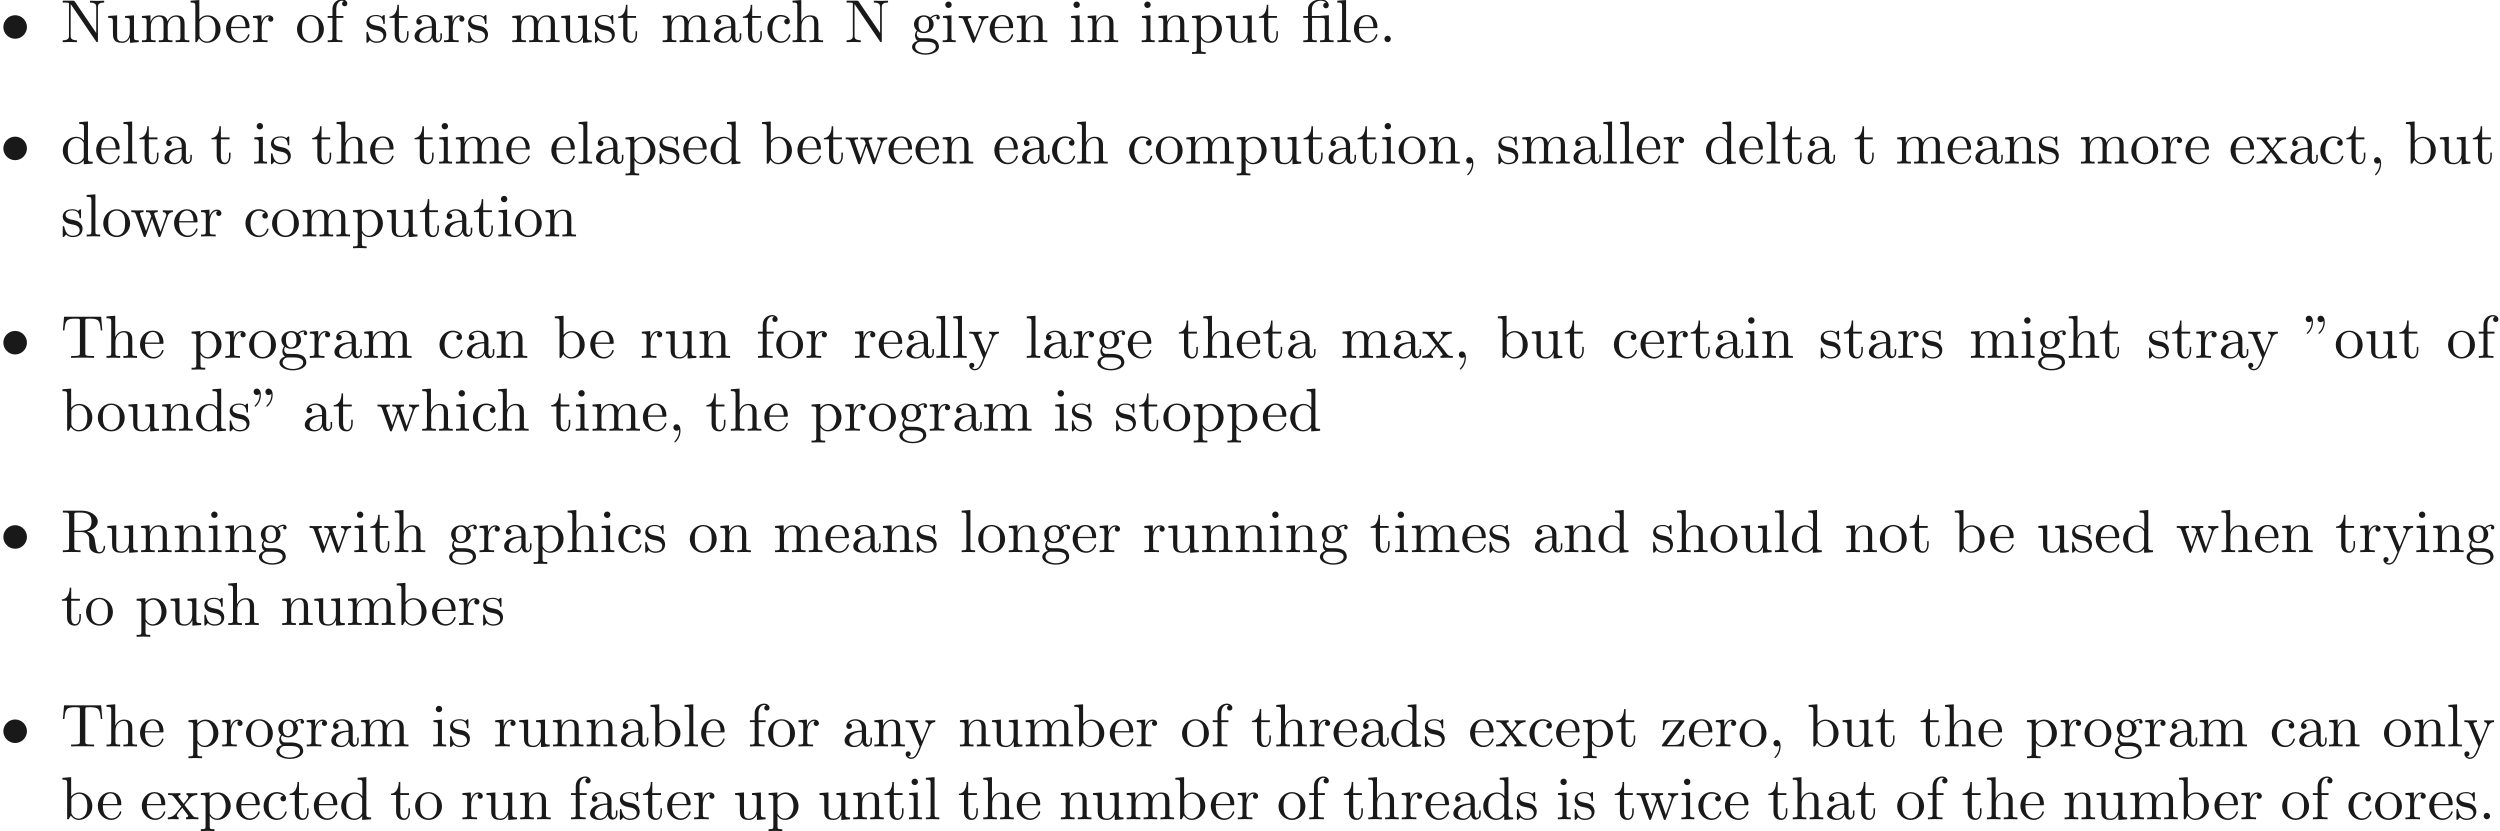 <ns0:svg xmlns:ns0="http://www.w3.org/2000/svg" xmlns:ns1="http://www.w3.org/1999/xlink" height="136.377pt" readme2tex:offset="0" version="1.1" viewBox="-57.056 -68.956 410.24 136.377" width="410.24pt" xmlns:readme2tex="http://github.com/leegao/readme2tex/">
<ns0:defs>
<ns0:path d="M3.288 -3.985C3.746 -3.985 3.816 -3.856 3.816 -3.447V-0.757C3.816 -0.309 3.706 -0.309 3.039 -0.309V0C3.367 -0.01 3.895 -0.03 4.144 -0.03S4.882 -0.01 5.25 0V-0.309C4.583 -0.309 4.473 -0.309 4.473 -0.757V-4.413L3.218 -4.324C3.059 -4.314 3.049 -4.304 3.039 -4.304C3.019 -4.294 2.999 -4.294 2.859 -4.294H1.684V-5.42C1.684 -6.406 2.54 -6.804 3.158 -6.804C3.457 -6.804 3.816 -6.705 4.015 -6.476C3.606 -6.456 3.547 -6.177 3.547 -6.017C3.547 -5.689 3.806 -5.559 3.995 -5.559C4.224 -5.559 4.453 -5.719 4.453 -6.017C4.453 -6.605 3.905 -7.024 3.168 -7.024C2.242 -7.024 1.056 -6.516 1.056 -5.43V-4.294H0.269V-3.985H1.056V-0.757C1.056 -0.309 0.946 -0.309 0.279 -0.309V0C0.608 -0.01 1.136 -0.03 1.385 -0.03S2.122 -0.01 2.491 0V-0.309C1.823 -0.309 1.714 -0.309 1.714 -0.757V-3.985H3.288Z" id="g1-12" />
<ns0:path d="M1.524 -5.868C1.524 -6.466 1.285 -6.914 0.857 -6.914C0.508 -6.914 0.329 -6.645 0.329 -6.386S0.498 -5.858 0.857 -5.858C1.056 -5.858 1.196 -5.958 1.255 -6.017C1.265 -6.037 1.275 -6.047 1.285 -6.047C1.305 -6.047 1.305 -5.908 1.305 -5.868C1.305 -5.549 1.235 -4.832 0.608 -4.214C0.488 -4.095 0.488 -4.075 0.488 -4.045C0.488 -3.975 0.538 -3.935 0.588 -3.935C0.697 -3.935 1.524 -4.692 1.524 -5.868ZM3.457 -5.868C3.457 -6.466 3.218 -6.914 2.79 -6.914C2.441 -6.914 2.262 -6.645 2.262 -6.386S2.431 -5.858 2.79 -5.858C2.989 -5.858 3.128 -5.958 3.188 -6.017C3.198 -6.037 3.208 -6.047 3.218 -6.047C3.238 -6.047 3.238 -5.908 3.238 -5.868C3.238 -5.549 3.168 -4.832 2.54 -4.214C2.421 -4.095 2.421 -4.075 2.421 -4.045C2.421 -3.975 2.471 -3.935 2.521 -3.935C2.63 -3.935 3.457 -4.692 3.457 -5.868Z" id="g1-34" />
<ns0:path d="M2.022 -0.01C2.022 -0.648 1.783 -1.056 1.385 -1.056C1.036 -1.056 0.857 -0.787 0.857 -0.528S1.026 0 1.385 0C1.544 0 1.664 -0.06 1.763 -0.139L1.783 -0.159C1.793 -0.159 1.803 -0.149 1.803 -0.01C1.803 0.628 1.524 1.235 1.086 1.704C1.026 1.763 1.016 1.773 1.016 1.813C1.016 1.883 1.066 1.923 1.116 1.923C1.235 1.923 2.022 1.136 2.022 -0.01Z" id="g1-44" />
<ns0:path d="M1.913 -0.528C1.913 -0.817 1.674 -1.056 1.385 -1.056S0.857 -0.817 0.857 -0.528S1.096 0 1.385 0S1.913 -0.239 1.913 -0.528Z" id="g1-46" />
<ns0:path d="M2.311 -6.675C2.222 -6.795 2.212 -6.804 2.022 -6.804H0.329V-6.496H0.618C0.767 -6.496 0.966 -6.486 1.116 -6.476C1.345 -6.446 1.355 -6.436 1.355 -6.247V-1.046C1.355 -0.777 1.355 -0.309 0.329 -0.309V0C0.677 -0.01 1.166 -0.03 1.494 -0.03S2.311 -0.01 2.66 0V-0.309C1.634 -0.309 1.634 -0.777 1.634 -1.046V-6.227C1.684 -6.177 1.694 -6.167 1.733 -6.107L5.798 -0.13C5.888 -0.01 5.898 0 5.968 0C6.107 0 6.107 -0.07 6.107 -0.259V-5.758C6.107 -6.027 6.107 -6.496 7.133 -6.496V-6.804C6.785 -6.795 6.296 -6.775 5.968 -6.775S5.151 -6.795 4.802 -6.804V-6.496C5.828 -6.496 5.828 -6.027 5.828 -5.758V-1.504L2.311 -6.675Z" id="g1-78" />
<ns0:path d="M2.232 -3.517V-6.097C2.232 -6.326 2.232 -6.446 2.451 -6.476C2.55 -6.496 2.839 -6.496 3.039 -6.496C3.935 -6.496 5.051 -6.456 5.051 -5.011C5.051 -4.324 4.812 -3.517 3.337 -3.517H2.232ZM4.334 -3.387C5.3 -3.626 6.077 -4.234 6.077 -5.011C6.077 -5.968 4.941 -6.804 3.477 -6.804H0.349V-6.496H0.588C1.355 -6.496 1.375 -6.386 1.375 -6.027V-0.777C1.375 -0.418 1.355 -0.309 0.588 -0.309H0.349V0C0.707 -0.03 1.415 -0.03 1.803 -0.03S2.899 -0.03 3.258 0V-0.309H3.019C2.252 -0.309 2.232 -0.418 2.232 -0.777V-3.298H3.377C3.537 -3.298 3.955 -3.298 4.304 -2.959C4.682 -2.6 4.682 -2.291 4.682 -1.624C4.682 -0.976 4.682 -0.578 5.091 -0.199C5.499 0.159 6.047 0.219 6.346 0.219C7.123 0.219 7.293 -0.598 7.293 -0.877C7.293 -0.936 7.293 -1.046 7.163 -1.046C7.054 -1.046 7.054 -0.956 7.044 -0.887C6.984 -0.179 6.635 0 6.386 0C5.898 0 5.818 -0.508 5.679 -1.435L5.549 -2.232C5.37 -2.869 4.882 -3.198 4.334 -3.387Z" id="g1-82" />
<ns0:path d="M6.635 -6.745H0.548L0.359 -4.503H0.608C0.747 -6.107 0.897 -6.436 2.401 -6.436C2.58 -6.436 2.839 -6.436 2.939 -6.416C3.148 -6.376 3.148 -6.267 3.148 -6.037V-0.787C3.148 -0.448 3.148 -0.309 2.102 -0.309H1.704V0C2.112 -0.03 3.128 -0.03 3.587 -0.03S5.071 -0.03 5.479 0V-0.309H5.081C4.035 -0.309 4.035 -0.448 4.035 -0.787V-6.037C4.035 -6.237 4.035 -6.376 4.214 -6.416C4.324 -6.436 4.593 -6.436 4.782 -6.436C6.286 -6.436 6.436 -6.107 6.575 -4.503H6.824L6.635 -6.745Z" id="g1-84" />
<ns0:path d="M3.318 -0.757C3.357 -0.359 3.626 0.06 4.095 0.06C4.304 0.06 4.912 -0.08 4.912 -0.887V-1.445H4.663V-0.887C4.663 -0.309 4.413 -0.249 4.304 -0.249C3.975 -0.249 3.935 -0.697 3.935 -0.747V-2.74C3.935 -3.158 3.935 -3.547 3.577 -3.915C3.188 -4.304 2.69 -4.463 2.212 -4.463C1.395 -4.463 0.707 -3.995 0.707 -3.337C0.707 -3.039 0.907 -2.869 1.166 -2.869C1.445 -2.869 1.624 -3.068 1.624 -3.328C1.624 -3.447 1.574 -3.776 1.116 -3.786C1.385 -4.134 1.873 -4.244 2.192 -4.244C2.68 -4.244 3.248 -3.856 3.248 -2.969V-2.6C2.74 -2.57 2.042 -2.54 1.415 -2.242C0.667 -1.903 0.418 -1.385 0.418 -0.946C0.418 -0.139 1.385 0.11 2.012 0.11C2.67 0.11 3.128 -0.289 3.318 -0.757ZM3.248 -2.391V-1.395C3.248 -0.448 2.531 -0.11 2.082 -0.11C1.594 -0.11 1.186 -0.458 1.186 -0.956C1.186 -1.504 1.604 -2.331 3.248 -2.391Z" id="g1-97" />
<ns0:path d="M1.714 -3.756V-6.914L0.279 -6.804V-6.496C0.976 -6.496 1.056 -6.426 1.056 -5.938V0H1.305C1.315 -0.01 1.395 -0.149 1.664 -0.618C1.813 -0.389 2.232 0.11 2.969 0.11C4.154 0.11 5.191 -0.867 5.191 -2.152C5.191 -3.417 4.214 -4.403 3.078 -4.403C2.301 -4.403 1.873 -3.935 1.714 -3.756ZM1.743 -1.136V-3.188C1.743 -3.377 1.743 -3.387 1.853 -3.547C2.242 -4.105 2.79 -4.184 3.029 -4.184C3.477 -4.184 3.836 -3.925 4.075 -3.547C4.334 -3.138 4.364 -2.57 4.364 -2.162C4.364 -1.793 4.344 -1.196 4.055 -0.747C3.846 -0.438 3.467 -0.11 2.929 -0.11C2.481 -0.11 2.122 -0.349 1.883 -0.717C1.743 -0.927 1.743 -0.956 1.743 -1.136Z" id="g1-98" />
<ns0:path d="M1.166 -2.172C1.166 -3.796 1.983 -4.214 2.511 -4.214C2.6 -4.214 3.228 -4.204 3.577 -3.846C3.168 -3.816 3.108 -3.517 3.108 -3.387C3.108 -3.128 3.288 -2.929 3.567 -2.929C3.826 -2.929 4.025 -3.098 4.025 -3.397C4.025 -4.075 3.268 -4.463 2.501 -4.463C1.255 -4.463 0.339 -3.387 0.339 -2.152C0.339 -0.877 1.325 0.11 2.481 0.11C3.816 0.11 4.134 -1.086 4.134 -1.186S4.035 -1.285 4.005 -1.285C3.915 -1.285 3.895 -1.245 3.875 -1.186C3.587 -0.259 2.939 -0.139 2.57 -0.139C2.042 -0.139 1.166 -0.568 1.166 -2.172Z" id="g1-99" />
<ns0:path d="M3.786 -0.548V0.11L5.25 0V-0.309C4.553 -0.309 4.473 -0.379 4.473 -0.867V-6.914L3.039 -6.804V-6.496C3.736 -6.496 3.816 -6.426 3.816 -5.938V-3.786C3.527 -4.144 3.098 -4.403 2.56 -4.403C1.385 -4.403 0.339 -3.427 0.339 -2.142C0.339 -0.877 1.315 0.11 2.451 0.11C3.088 0.11 3.537 -0.229 3.786 -0.548ZM3.786 -3.218V-1.176C3.786 -0.996 3.786 -0.976 3.676 -0.807C3.377 -0.329 2.929 -0.11 2.501 -0.11C2.052 -0.11 1.694 -0.369 1.455 -0.747C1.196 -1.156 1.166 -1.724 1.166 -2.132C1.166 -2.501 1.186 -3.098 1.474 -3.547C1.684 -3.856 2.062 -4.184 2.6 -4.184C2.949 -4.184 3.367 -4.035 3.676 -3.587C3.786 -3.417 3.786 -3.397 3.786 -3.218Z" id="g1-100" />
<ns0:path d="M1.116 -2.511C1.176 -3.995 2.012 -4.244 2.351 -4.244C3.377 -4.244 3.477 -2.899 3.477 -2.511H1.116ZM1.106 -2.301H3.885C4.105 -2.301 4.134 -2.301 4.134 -2.511C4.134 -3.497 3.597 -4.463 2.351 -4.463C1.196 -4.463 0.279 -3.437 0.279 -2.192C0.279 -0.857 1.325 0.11 2.471 0.11C3.686 0.11 4.134 -0.996 4.134 -1.186C4.134 -1.285 4.055 -1.305 4.005 -1.305C3.915 -1.305 3.895 -1.245 3.875 -1.166C3.527 -0.139 2.63 -0.139 2.531 -0.139C2.032 -0.139 1.634 -0.438 1.405 -0.807C1.106 -1.285 1.106 -1.943 1.106 -2.301Z" id="g1-101" />
<ns0:path d="M1.743 -4.294V-5.45C1.743 -6.326 2.222 -6.804 2.66 -6.804C2.69 -6.804 2.839 -6.804 2.989 -6.735C2.869 -6.695 2.69 -6.565 2.69 -6.316C2.69 -6.087 2.849 -5.888 3.118 -5.888C3.407 -5.888 3.557 -6.087 3.557 -6.326C3.557 -6.695 3.188 -7.024 2.66 -7.024C1.963 -7.024 1.116 -6.496 1.116 -5.44V-4.294H0.329V-3.985H1.116V-0.757C1.116 -0.309 1.006 -0.309 0.339 -0.309V0C0.727 -0.01 1.196 -0.03 1.474 -0.03C1.873 -0.03 2.341 -0.03 2.74 0V-0.309H2.531C1.793 -0.309 1.773 -0.418 1.773 -0.777V-3.985H2.909V-4.294H1.743Z" id="g1-102" />
<ns0:path d="M2.212 -1.714C1.345 -1.714 1.345 -2.71 1.345 -2.939C1.345 -3.208 1.355 -3.527 1.504 -3.776C1.584 -3.895 1.813 -4.174 2.212 -4.174C3.078 -4.174 3.078 -3.178 3.078 -2.949C3.078 -2.68 3.068 -2.361 2.919 -2.112C2.839 -1.993 2.61 -1.714 2.212 -1.714ZM1.056 -1.325C1.056 -1.365 1.056 -1.594 1.225 -1.793C1.614 -1.514 2.022 -1.484 2.212 -1.484C3.138 -1.484 3.826 -2.172 3.826 -2.939C3.826 -3.308 3.666 -3.676 3.417 -3.905C3.776 -4.244 4.134 -4.294 4.314 -4.294C4.334 -4.294 4.384 -4.294 4.413 -4.284C4.304 -4.244 4.254 -4.134 4.254 -4.015C4.254 -3.846 4.384 -3.726 4.543 -3.726C4.643 -3.726 4.832 -3.796 4.832 -4.025C4.832 -4.194 4.712 -4.513 4.324 -4.513C4.125 -4.513 3.686 -4.453 3.268 -4.045C2.849 -4.374 2.431 -4.403 2.212 -4.403C1.285 -4.403 0.598 -3.716 0.598 -2.949C0.598 -2.511 0.817 -2.132 1.066 -1.923C0.936 -1.773 0.757 -1.445 0.757 -1.096C0.757 -0.787 0.887 -0.408 1.196 -0.209C0.598 -0.04 0.279 0.389 0.279 0.787C0.279 1.504 1.265 2.052 2.481 2.052C3.656 2.052 4.692 1.544 4.692 0.767C4.692 0.418 4.553 -0.09 4.045 -0.369C3.517 -0.648 2.939 -0.648 2.331 -0.648C2.082 -0.648 1.654 -0.648 1.584 -0.658C1.265 -0.697 1.056 -1.006 1.056 -1.325ZM2.491 1.823C1.484 1.823 0.797 1.315 0.797 0.787C0.797 0.329 1.176 -0.04 1.614 -0.07H2.202C3.059 -0.07 4.174 -0.07 4.174 0.787C4.174 1.325 3.467 1.823 2.491 1.823Z" id="g1-103" />
<ns0:path d="M1.096 -0.757C1.096 -0.309 0.986 -0.309 0.319 -0.309V0C0.667 -0.01 1.176 -0.03 1.445 -0.03C1.704 -0.03 2.222 -0.01 2.56 0V-0.309C1.893 -0.309 1.783 -0.309 1.783 -0.757V-2.59C1.783 -3.626 2.491 -4.184 3.128 -4.184C3.756 -4.184 3.866 -3.646 3.866 -3.078V-0.757C3.866 -0.309 3.756 -0.309 3.088 -0.309V0C3.437 -0.01 3.945 -0.03 4.214 -0.03C4.473 -0.03 4.991 -0.01 5.33 0V-0.309C4.812 -0.309 4.563 -0.309 4.553 -0.608V-2.511C4.553 -3.367 4.553 -3.676 4.244 -4.035C4.105 -4.204 3.776 -4.403 3.198 -4.403C2.361 -4.403 1.923 -3.806 1.753 -3.427V-6.914L0.319 -6.804V-6.496C1.016 -6.496 1.096 -6.426 1.096 -5.938V-0.757Z" id="g1-104" />
<ns0:path d="M1.763 -4.403L0.369 -4.294V-3.985C1.016 -3.985 1.106 -3.925 1.106 -3.437V-0.757C1.106 -0.309 0.996 -0.309 0.329 -0.309V0C0.648 -0.01 1.186 -0.03 1.425 -0.03C1.773 -0.03 2.122 -0.01 2.461 0V-0.309C1.803 -0.309 1.763 -0.359 1.763 -0.747V-4.403ZM1.803 -6.137C1.803 -6.456 1.554 -6.665 1.275 -6.665C0.966 -6.665 0.747 -6.396 0.747 -6.137C0.747 -5.868 0.966 -5.609 1.275 -5.609C1.554 -5.609 1.803 -5.818 1.803 -6.137Z" id="g1-105" />
<ns0:path d="M1.763 -6.914L0.329 -6.804V-6.496C1.026 -6.496 1.106 -6.426 1.106 -5.938V-0.757C1.106 -0.309 0.996 -0.309 0.329 -0.309V0C0.658 -0.01 1.186 -0.03 1.435 -0.03S2.172 -0.01 2.54 0V-0.309C1.873 -0.309 1.763 -0.309 1.763 -0.757V-6.914Z" id="g1-108" />
<ns0:path d="M1.096 -3.427V-0.757C1.096 -0.309 0.986 -0.309 0.319 -0.309V0C0.667 -0.01 1.176 -0.03 1.445 -0.03C1.704 -0.03 2.222 -0.01 2.56 0V-0.309C1.893 -0.309 1.783 -0.309 1.783 -0.757V-2.59C1.783 -3.626 2.491 -4.184 3.128 -4.184C3.756 -4.184 3.866 -3.646 3.866 -3.078V-0.757C3.866 -0.309 3.756 -0.309 3.088 -0.309V0C3.437 -0.01 3.945 -0.03 4.214 -0.03C4.473 -0.03 4.991 -0.01 5.33 0V-0.309C4.663 -0.309 4.553 -0.309 4.553 -0.757V-2.59C4.553 -3.626 5.26 -4.184 5.898 -4.184C6.526 -4.184 6.635 -3.646 6.635 -3.078V-0.757C6.635 -0.309 6.526 -0.309 5.858 -0.309V0C6.207 -0.01 6.715 -0.03 6.984 -0.03C7.243 -0.03 7.761 -0.01 8.1 0V-0.309C7.582 -0.309 7.333 -0.309 7.323 -0.608V-2.511C7.323 -3.367 7.323 -3.676 7.014 -4.035C6.874 -4.204 6.545 -4.403 5.968 -4.403C5.131 -4.403 4.692 -3.806 4.523 -3.427C4.384 -4.294 3.646 -4.403 3.198 -4.403C2.471 -4.403 2.002 -3.975 1.724 -3.357V-4.403L0.319 -4.294V-3.985C1.016 -3.985 1.096 -3.915 1.096 -3.427Z" id="g1-109" />
<ns0:path d="M1.096 -3.427V-0.757C1.096 -0.309 0.986 -0.309 0.319 -0.309V0C0.667 -0.01 1.176 -0.03 1.445 -0.03C1.704 -0.03 2.222 -0.01 2.56 0V-0.309C1.893 -0.309 1.783 -0.309 1.783 -0.757V-2.59C1.783 -3.626 2.491 -4.184 3.128 -4.184C3.756 -4.184 3.866 -3.646 3.866 -3.078V-0.757C3.866 -0.309 3.756 -0.309 3.088 -0.309V0C3.437 -0.01 3.945 -0.03 4.214 -0.03C4.473 -0.03 4.991 -0.01 5.33 0V-0.309C4.812 -0.309 4.563 -0.309 4.553 -0.608V-2.511C4.553 -3.367 4.553 -3.676 4.244 -4.035C4.105 -4.204 3.776 -4.403 3.198 -4.403C2.471 -4.403 2.002 -3.975 1.724 -3.357V-4.403L0.319 -4.294V-3.985C1.016 -3.985 1.096 -3.915 1.096 -3.427Z" id="g1-110" />
<ns0:path d="M4.692 -2.132C4.692 -3.407 3.696 -4.463 2.491 -4.463C1.245 -4.463 0.279 -3.377 0.279 -2.132C0.279 -0.847 1.315 0.11 2.481 0.11C3.686 0.11 4.692 -0.867 4.692 -2.132ZM2.491 -0.139C2.062 -0.139 1.624 -0.349 1.355 -0.807C1.106 -1.245 1.106 -1.853 1.106 -2.212C1.106 -2.6 1.106 -3.138 1.345 -3.577C1.614 -4.035 2.082 -4.244 2.481 -4.244C2.919 -4.244 3.347 -4.025 3.606 -3.597S3.866 -2.59 3.866 -2.212C3.866 -1.853 3.866 -1.315 3.646 -0.877C3.427 -0.428 2.989 -0.139 2.491 -0.139Z" id="g1-111" />
<ns0:path d="M1.714 -3.746V-4.403L0.279 -4.294V-3.985C0.986 -3.985 1.056 -3.925 1.056 -3.487V1.176C1.056 1.624 0.946 1.624 0.279 1.624V1.933C0.618 1.923 1.136 1.903 1.395 1.903C1.664 1.903 2.172 1.923 2.521 1.933V1.624C1.853 1.624 1.743 1.624 1.743 1.176V-0.498V-0.588C1.793 -0.428 2.212 0.11 2.969 0.11C4.154 0.11 5.191 -0.867 5.191 -2.152C5.191 -3.417 4.224 -4.403 3.108 -4.403C2.331 -4.403 1.913 -3.965 1.714 -3.746ZM1.743 -1.136V-3.357C2.032 -3.866 2.521 -4.154 3.029 -4.154C3.756 -4.154 4.364 -3.278 4.364 -2.152C4.364 -0.946 3.666 -0.11 2.929 -0.11C2.531 -0.11 2.152 -0.309 1.883 -0.717C1.743 -0.927 1.743 -0.936 1.743 -1.136Z" id="g1-112" />
<ns0:path d="M1.664 -3.308V-4.403L0.279 -4.294V-3.985C0.976 -3.985 1.056 -3.915 1.056 -3.427V-0.757C1.056 -0.309 0.946 -0.309 0.279 -0.309V0C0.667 -0.01 1.136 -0.03 1.415 -0.03C1.813 -0.03 2.281 -0.03 2.68 0V-0.309H2.471C1.733 -0.309 1.714 -0.418 1.714 -0.777V-2.311C1.714 -3.298 2.132 -4.184 2.889 -4.184C2.959 -4.184 2.979 -4.184 2.999 -4.174C2.969 -4.164 2.77 -4.045 2.77 -3.786C2.77 -3.507 2.979 -3.357 3.198 -3.357C3.377 -3.357 3.626 -3.477 3.626 -3.796S3.318 -4.403 2.889 -4.403C2.162 -4.403 1.803 -3.736 1.664 -3.308Z" id="g1-114" />
<ns0:path d="M2.072 -1.933C2.291 -1.893 3.108 -1.733 3.108 -1.016C3.108 -0.508 2.76 -0.11 1.983 -0.11C1.146 -0.11 0.787 -0.677 0.598 -1.524C0.568 -1.654 0.558 -1.694 0.458 -1.694C0.329 -1.694 0.329 -1.624 0.329 -1.445V-0.13C0.329 0.04 0.329 0.11 0.438 0.11C0.488 0.11 0.498 0.1 0.687 -0.09C0.707 -0.11 0.707 -0.13 0.887 -0.319C1.325 0.1 1.773 0.11 1.983 0.11C3.128 0.11 3.587 -0.558 3.587 -1.275C3.587 -1.803 3.288 -2.102 3.168 -2.222C2.839 -2.54 2.451 -2.62 2.032 -2.7C1.474 -2.809 0.807 -2.939 0.807 -3.517C0.807 -3.866 1.066 -4.274 1.923 -4.274C3.019 -4.274 3.068 -3.377 3.088 -3.068C3.098 -2.979 3.188 -2.979 3.208 -2.979C3.337 -2.979 3.337 -3.029 3.337 -3.218V-4.224C3.337 -4.394 3.337 -4.463 3.228 -4.463C3.178 -4.463 3.158 -4.463 3.029 -4.344C2.999 -4.304 2.899 -4.214 2.859 -4.184C2.481 -4.463 2.072 -4.463 1.923 -4.463C0.707 -4.463 0.329 -3.796 0.329 -3.238C0.329 -2.889 0.488 -2.61 0.757 -2.391C1.076 -2.132 1.355 -2.072 2.072 -1.933Z" id="g1-115" />
<ns0:path d="M1.724 -3.985H3.148V-4.294H1.724V-6.127H1.474C1.465 -5.31 1.166 -4.244 0.189 -4.204V-3.985H1.036V-1.235C1.036 -0.01 1.963 0.11 2.321 0.11C3.029 0.11 3.308 -0.598 3.308 -1.235V-1.803H3.059V-1.255C3.059 -0.518 2.76 -0.139 2.391 -0.139C1.724 -0.139 1.724 -1.046 1.724 -1.215V-3.985Z" id="g1-116" />
<ns0:path d="M3.895 -0.787V0.11L5.33 0V-0.309C4.633 -0.309 4.553 -0.379 4.553 -0.867V-4.403L3.088 -4.294V-3.985C3.786 -3.985 3.866 -3.915 3.866 -3.427V-1.654C3.866 -0.787 3.387 -0.11 2.66 -0.11C1.823 -0.11 1.783 -0.578 1.783 -1.096V-4.403L0.319 -4.294V-3.985C1.096 -3.985 1.096 -3.955 1.096 -3.068V-1.574C1.096 -0.797 1.096 0.11 2.61 0.11C3.168 0.11 3.606 -0.169 3.895 -0.787Z" id="g1-117" />
<ns0:path d="M4.144 -3.318C4.234 -3.547 4.403 -3.975 5.061 -3.985V-4.294C4.832 -4.274 4.543 -4.264 4.314 -4.264C4.075 -4.264 3.616 -4.284 3.447 -4.294V-3.985C3.816 -3.975 3.925 -3.746 3.925 -3.557C3.925 -3.467 3.905 -3.427 3.866 -3.318L2.849 -0.777L1.733 -3.557C1.674 -3.686 1.674 -3.706 1.674 -3.726C1.674 -3.985 2.062 -3.985 2.242 -3.985V-4.294C1.943 -4.284 1.385 -4.264 1.156 -4.264C0.887 -4.264 0.488 -4.274 0.189 -4.294V-3.985C0.817 -3.985 0.857 -3.925 0.986 -3.616L2.421 -0.08C2.481 0.06 2.501 0.11 2.63 0.11S2.8 0.02 2.839 -0.08L4.144 -3.318Z" id="g1-118" />
<ns0:path d="M6.167 -3.347C6.346 -3.846 6.655 -3.975 7.004 -3.985V-4.294C6.785 -4.274 6.496 -4.264 6.276 -4.264C5.988 -4.264 5.539 -4.284 5.35 -4.294V-3.985C5.709 -3.975 5.928 -3.796 5.928 -3.507C5.928 -3.447 5.928 -3.427 5.878 -3.298L4.971 -0.747L3.985 -3.527C3.945 -3.646 3.935 -3.666 3.935 -3.716C3.935 -3.985 4.324 -3.985 4.523 -3.985V-4.294C4.234 -4.284 3.726 -4.264 3.487 -4.264C3.188 -4.264 2.899 -4.274 2.6 -4.294V-3.985C2.969 -3.985 3.128 -3.965 3.228 -3.836C3.278 -3.776 3.387 -3.477 3.457 -3.288L2.6 -0.877L1.654 -3.537C1.604 -3.656 1.604 -3.676 1.604 -3.716C1.604 -3.985 1.993 -3.985 2.192 -3.985V-4.294C1.893 -4.284 1.335 -4.264 1.106 -4.264C1.066 -4.264 0.538 -4.274 0.179 -4.294V-3.985C0.677 -3.985 0.797 -3.955 0.917 -3.636L2.172 -0.11C2.222 0.03 2.252 0.11 2.381 0.11S2.531 0.05 2.58 -0.09L3.587 -2.909L4.603 -0.08C4.643 0.03 4.672 0.11 4.802 0.11S4.961 0.02 5.001 -0.08L6.167 -3.347Z" id="g1-119" />
<ns0:path d="M2.859 -2.341C3.158 -2.72 3.537 -3.208 3.776 -3.467C4.085 -3.826 4.493 -3.975 4.961 -3.985V-4.294C4.702 -4.274 4.403 -4.264 4.144 -4.264C3.846 -4.264 3.318 -4.284 3.188 -4.294V-3.985C3.397 -3.965 3.477 -3.836 3.477 -3.676S3.377 -3.387 3.328 -3.328L2.71 -2.55L1.933 -3.557C1.843 -3.656 1.843 -3.676 1.843 -3.736C1.843 -3.885 1.993 -3.975 2.192 -3.985V-4.294C1.933 -4.284 1.275 -4.264 1.116 -4.264C0.907 -4.264 0.438 -4.274 0.169 -4.294V-3.985C0.867 -3.985 0.877 -3.975 1.345 -3.377L2.331 -2.092L1.395 -0.907C0.917 -0.329 0.329 -0.309 0.12 -0.309V0C0.379 -0.02 0.687 -0.03 0.946 -0.03C1.235 -0.03 1.654 -0.01 1.893 0V-0.309C1.674 -0.339 1.604 -0.468 1.604 -0.618C1.604 -0.837 1.893 -1.166 2.501 -1.883L3.258 -0.887C3.337 -0.777 3.467 -0.618 3.467 -0.558C3.467 -0.468 3.377 -0.319 3.108 -0.309V0C3.407 -0.01 3.965 -0.03 4.184 -0.03C4.453 -0.03 4.842 -0.02 5.141 0V-0.309C4.603 -0.309 4.423 -0.329 4.194 -0.618L2.859 -2.341Z" id="g1-120" />
<ns0:path d="M4.134 -3.347C4.394 -3.975 4.902 -3.985 5.061 -3.985V-4.294C4.832 -4.274 4.543 -4.264 4.314 -4.264C4.134 -4.264 3.666 -4.284 3.447 -4.294V-3.985C3.756 -3.975 3.915 -3.806 3.915 -3.557C3.915 -3.457 3.905 -3.437 3.856 -3.318L2.849 -0.867L1.743 -3.547C1.704 -3.646 1.684 -3.686 1.684 -3.726C1.684 -3.985 2.052 -3.985 2.242 -3.985V-4.294C1.983 -4.284 1.325 -4.264 1.156 -4.264C0.887 -4.264 0.488 -4.274 0.189 -4.294V-3.985C0.667 -3.985 0.857 -3.985 0.996 -3.636L2.491 0C2.441 0.13 2.301 0.458 2.242 0.588C2.022 1.136 1.743 1.823 1.106 1.823C1.056 1.823 0.827 1.823 0.638 1.644C0.946 1.604 1.026 1.385 1.026 1.225C1.026 0.966 0.837 0.807 0.608 0.807C0.408 0.807 0.189 0.936 0.189 1.235C0.189 1.684 0.608 2.042 1.106 2.042C1.733 2.042 2.142 1.474 2.381 0.907L4.134 -3.347Z" id="g1-121" />
<ns0:path d="M3.885 -3.995C3.975 -4.105 3.975 -4.125 3.975 -4.164C3.975 -4.294 3.895 -4.294 3.716 -4.294H0.528L0.418 -2.69H0.667C0.727 -3.706 0.917 -4.075 2.012 -4.075H3.148L0.369 -0.319C0.279 -0.209 0.279 -0.189 0.279 -0.139C0.279 0 0.349 0 0.538 0H3.826L3.995 -1.863H3.746C3.656 -0.687 3.447 -0.249 2.291 -0.249H1.116L3.885 -3.995Z" id="g1-122" />
<ns0:path d="M4.423 -2.491C4.423 -3.557 3.537 -4.423 2.491 -4.423C1.415 -4.423 0.548 -3.537 0.548 -2.491C0.548 -1.435 1.415 -0.558 2.491 -0.558C3.537 -0.558 4.423 -1.425 4.423 -2.491Z" id="g0-15" />
</ns0:defs>
<ns0:g fill-opacity="0.9" id="page1">
<ns0:use x="-57.056" y="-62.037" ns1:href="#g0-15" />
<ns0:use x="-47.093" y="-62.037" ns1:href="#g1-78" />
<ns0:use x="-39.621" y="-62.037" ns1:href="#g1-117" />
<ns0:use x="-34.087" y="-62.037" ns1:href="#g1-109" />
<ns0:use x="-26.061" y="-62.037" ns1:href="#g1-98" />
<ns0:use x="-20.25" y="-62.037" ns1:href="#g1-101" />
<ns0:use x="-15.822" y="-62.037" ns1:href="#g1-114" />
<ns0:use x="-8.599" y="-62.037" ns1:href="#g1-111" />
<ns0:use x="-3.617" y="-62.037" ns1:href="#g1-102" />
<ns0:use x="2.748" y="-62.037" ns1:href="#g1-115" />
<ns0:use x="6.677" y="-62.037" ns1:href="#g1-116" />
<ns0:use x="10.552" y="-62.037" ns1:href="#g1-97" />
<ns0:use x="15.533" y="-62.037" ns1:href="#g1-114" />
<ns0:use x="19.435" y="-62.037" ns1:href="#g1-115" />
<ns0:use x="26.686" y="-62.037" ns1:href="#g1-109" />
<ns0:use x="34.711" y="-62.037" ns1:href="#g1-117" />
<ns0:use x="40.246" y="-62.037" ns1:href="#g1-115" />
<ns0:use x="44.176" y="-62.037" ns1:href="#g1-116" />
<ns0:use x="51.371" y="-62.037" ns1:href="#g1-109" />
<ns0:use x="59.673" y="-62.037" ns1:href="#g1-97" />
<ns0:use x="64.655" y="-62.037" ns1:href="#g1-116" />
<ns0:use x="68.529" y="-62.037" ns1:href="#g1-99" />
<ns0:use x="72.68" y="-62.037" ns1:href="#g1-104" />
<ns0:use x="81.536" y="-62.037" ns1:href="#g1-78" />
<ns0:use x="92.329" y="-62.037" ns1:href="#g1-103" />
<ns0:use x="97.31" y="-62.037" ns1:href="#g1-105" />
<ns0:use x="100.077" y="-62.037" ns1:href="#g1-118" />
<ns0:use x="105.059" y="-62.037" ns1:href="#g1-101" />
<ns0:use x="109.487" y="-62.037" ns1:href="#g1-110" />
<ns0:use x="118.342" y="-62.037" ns1:href="#g1-105" />
<ns0:use x="121.11" y="-62.037" ns1:href="#g1-110" />
<ns0:use x="129.965" y="-62.037" ns1:href="#g1-105" />
<ns0:use x="132.733" y="-62.037" ns1:href="#g1-110" />
<ns0:use x="138.268" y="-62.037" ns1:href="#g1-112" />
<ns0:use x="143.802" y="-62.037" ns1:href="#g1-117" />
<ns0:use x="149.337" y="-62.037" ns1:href="#g1-116" />
<ns0:use x="156.532" y="-62.037" ns1:href="#g1-12" />
<ns0:use x="162.067" y="-62.037" ns1:href="#g1-108" />
<ns0:use x="164.835" y="-62.037" ns1:href="#g1-101" />
<ns0:use x="169.263" y="-62.037" ns1:href="#g1-46" />
<ns0:use x="-57.056" y="-42.112" ns1:href="#g0-15" />
<ns0:use x="-47.093" y="-42.112" ns1:href="#g1-100" />
<ns0:use x="-41.559" y="-42.112" ns1:href="#g1-101" />
<ns0:use x="-37.131" y="-42.112" ns1:href="#g1-108" />
<ns0:use x="-34.363" y="-42.112" ns1:href="#g1-116" />
<ns0:use x="-30.489" y="-42.112" ns1:href="#g1-97" />
<ns0:use x="-22.536" y="-42.112" ns1:href="#g1-116" />
<ns0:use x="-15.689" y="-42.112" ns1:href="#g1-105" />
<ns0:use x="-12.922" y="-42.112" ns1:href="#g1-115" />
<ns0:use x="-6.02" y="-42.112" ns1:href="#g1-116" />
<ns0:use x="-2.146" y="-42.112" ns1:href="#g1-104" />
<ns0:use x="3.389" y="-42.112" ns1:href="#g1-101" />
<ns0:use x="10.789" y="-42.112" ns1:href="#g1-116" />
<ns0:use x="14.664" y="-42.112" ns1:href="#g1-105" />
<ns0:use x="17.431" y="-42.112" ns1:href="#g1-109" />
<ns0:use x="25.733" y="-42.112" ns1:href="#g1-101" />
<ns0:use x="33.133" y="-42.112" ns1:href="#g1-101" />
<ns0:use x="37.561" y="-42.112" ns1:href="#g1-108" />
<ns0:use x="40.328" y="-42.112" ns1:href="#g1-97" />
<ns0:use x="45.31" y="-42.112" ns1:href="#g1-112" />
<ns0:use x="50.845" y="-42.112" ns1:href="#g1-115" />
<ns0:use x="54.774" y="-42.112" ns1:href="#g1-101" />
<ns0:use x="59.202" y="-42.112" ns1:href="#g1-100" />
<ns0:use x="67.709" y="-42.112" ns1:href="#g1-98" />
<ns0:use x="73.521" y="-42.112" ns1:href="#g1-101" />
<ns0:use x="77.948" y="-42.112" ns1:href="#g1-116" />
<ns0:use x="81.546" y="-42.112" ns1:href="#g1-119" />
<ns0:use x="88.465" y="-42.112" ns1:href="#g1-101" />
<ns0:use x="92.892" y="-42.112" ns1:href="#g1-101" />
<ns0:use x="97.32" y="-42.112" ns1:href="#g1-110" />
<ns0:use x="105.827" y="-42.112" ns1:href="#g1-101" />
<ns0:use x="110.255" y="-42.112" ns1:href="#g1-97" />
<ns0:use x="115.236" y="-42.112" ns1:href="#g1-99" />
<ns0:use x="119.387" y="-42.112" ns1:href="#g1-104" />
<ns0:use x="127.894" y="-42.112" ns1:href="#g1-99" />
<ns0:use x="132.322" y="-42.112" ns1:href="#g1-111" />
<ns0:use x="137.303" y="-42.112" ns1:href="#g1-109" />
<ns0:use x="145.606" y="-42.112" ns1:href="#g1-112" />
<ns0:use x="151.141" y="-42.112" ns1:href="#g1-117" />
<ns0:use x="156.675" y="-42.112" ns1:href="#g1-116" />
<ns0:use x="160.55" y="-42.112" ns1:href="#g1-97" />
<ns0:use x="165.531" y="-42.112" ns1:href="#g1-116" />
<ns0:use x="169.405" y="-42.112" ns1:href="#g1-105" />
<ns0:use x="172.173" y="-42.112" ns1:href="#g1-111" />
<ns0:use x="177.154" y="-42.112" ns1:href="#g1-110" />
<ns0:use x="182.689" y="-42.112" ns1:href="#g1-44" />
<ns0:use x="188.498" y="-42.112" ns1:href="#g1-115" />
<ns0:use x="192.428" y="-42.112" ns1:href="#g1-109" />
<ns0:use x="200.73" y="-42.112" ns1:href="#g1-97" />
<ns0:use x="205.712" y="-42.112" ns1:href="#g1-108" />
<ns0:use x="208.479" y="-42.112" ns1:href="#g1-108" />
<ns0:use x="211.246" y="-42.112" ns1:href="#g1-101" />
<ns0:use x="215.674" y="-42.112" ns1:href="#g1-114" />
<ns0:use x="222.548" y="-42.112" ns1:href="#g1-100" />
<ns0:use x="228.083" y="-42.112" ns1:href="#g1-101" />
<ns0:use x="232.511" y="-42.112" ns1:href="#g1-108" />
<ns0:use x="235.278" y="-42.112" ns1:href="#g1-116" />
<ns0:use x="239.153" y="-42.112" ns1:href="#g1-97" />
<ns0:use x="247.106" y="-42.112" ns1:href="#g1-116" />
<ns0:use x="253.953" y="-42.112" ns1:href="#g1-109" />
<ns0:use x="262.255" y="-42.112" ns1:href="#g1-101" />
<ns0:use x="266.683" y="-42.112" ns1:href="#g1-97" />
<ns0:use x="271.664" y="-42.112" ns1:href="#g1-110" />
<ns0:use x="277.199" y="-42.112" ns1:href="#g1-115" />
<ns0:use x="284.101" y="-42.112" ns1:href="#g1-109" />
<ns0:use x="292.403" y="-42.112" ns1:href="#g1-111" />
<ns0:use x="297.384" y="-42.112" ns1:href="#g1-114" />
<ns0:use x="301.286" y="-42.112" ns1:href="#g1-101" />
<ns0:use x="308.686" y="-42.112" ns1:href="#g1-101" />
<ns0:use x="313.114" y="-42.112" ns1:href="#g1-120" />
<ns0:use x="318.372" y="-42.112" ns1:href="#g1-97" />
<ns0:use x="323.353" y="-42.112" ns1:href="#g1-99" />
<ns0:use x="327.781" y="-42.112" ns1:href="#g1-116" />
<ns0:use x="331.656" y="-42.112" ns1:href="#g1-44" />
<ns0:use x="337.465" y="-42.112" ns1:href="#g1-98" />
<ns0:use x="343" y="-42.112" ns1:href="#g1-117" />
<ns0:use x="348.534" y="-42.112" ns1:href="#g1-116" />
<ns0:use x="-47.093" y="-30.157" ns1:href="#g1-115" />
<ns0:use x="-43.164" y="-30.157" ns1:href="#g1-108" />
<ns0:use x="-40.396" y="-30.157" ns1:href="#g1-111" />
<ns0:use x="-35.692" y="-30.157" ns1:href="#g1-119" />
<ns0:use x="-28.773" y="-30.157" ns1:href="#g1-101" />
<ns0:use x="-24.345" y="-30.157" ns1:href="#g1-114" />
<ns0:use x="-17.122" y="-30.157" ns1:href="#g1-99" />
<ns0:use x="-12.695" y="-30.157" ns1:href="#g1-111" />
<ns0:use x="-7.713" y="-30.157" ns1:href="#g1-109" />
<ns0:use x="0.589" y="-30.157" ns1:href="#g1-112" />
<ns0:use x="6.124" y="-30.157" ns1:href="#g1-117" />
<ns0:use x="11.659" y="-30.157" ns1:href="#g1-116" />
<ns0:use x="15.533" y="-30.157" ns1:href="#g1-97" />
<ns0:use x="20.514" y="-30.157" ns1:href="#g1-116" />
<ns0:use x="24.389" y="-30.157" ns1:href="#g1-105" />
<ns0:use x="27.156" y="-30.157" ns1:href="#g1-111" />
<ns0:use x="32.138" y="-30.157" ns1:href="#g1-110" />
<ns0:use x="-57.056" y="-10.232" ns1:href="#g0-15" />
<ns0:use x="-47.093" y="-10.232" ns1:href="#g1-84" />
<ns0:use x="-39.898" y="-10.232" ns1:href="#g1-104" />
<ns0:use x="-34.363" y="-10.232" ns1:href="#g1-101" />
<ns0:use x="-25.898" y="-10.232" ns1:href="#g1-112" />
<ns0:use x="-20.363" y="-10.232" ns1:href="#g1-114" />
<ns0:use x="-16.461" y="-10.232" ns1:href="#g1-111" />
<ns0:use x="-11.479" y="-10.232" ns1:href="#g1-103" />
<ns0:use x="-6.498" y="-10.232" ns1:href="#g1-114" />
<ns0:use x="-2.596" y="-10.232" ns1:href="#g1-97" />
<ns0:use x="2.385" y="-10.232" ns1:href="#g1-109" />
<ns0:use x="14.725" y="-10.232" ns1:href="#g1-99" />
<ns0:use x="19.153" y="-10.232" ns1:href="#g1-97" />
<ns0:use x="24.135" y="-10.232" ns1:href="#g1-110" />
<ns0:use x="33.707" y="-10.232" ns1:href="#g1-98" />
<ns0:use x="39.519" y="-10.232" ns1:href="#g1-101" />
<ns0:use x="47.984" y="-10.232" ns1:href="#g1-114" />
<ns0:use x="51.886" y="-10.232" ns1:href="#g1-117" />
<ns0:use x="57.421" y="-10.232" ns1:href="#g1-110" />
<ns0:use x="66.994" y="-10.232" ns1:href="#g1-102" />
<ns0:use x="70.038" y="-10.232" ns1:href="#g1-111" />
<ns0:use x="75.019" y="-10.232" ns1:href="#g1-114" />
<ns0:use x="82.959" y="-10.232" ns1:href="#g1-114" />
<ns0:use x="86.861" y="-10.232" ns1:href="#g1-101" />
<ns0:use x="91.289" y="-10.232" ns1:href="#g1-97" />
<ns0:use x="96.27" y="-10.232" ns1:href="#g1-108" />
<ns0:use x="99.038" y="-10.232" ns1:href="#g1-108" />
<ns0:use x="101.805" y="-10.232" ns1:href="#g1-121" />
<ns0:use x="111.101" y="-10.232" ns1:href="#g1-108" />
<ns0:use x="113.869" y="-10.232" ns1:href="#g1-97" />
<ns0:use x="118.85" y="-10.232" ns1:href="#g1-114" />
<ns0:use x="122.752" y="-10.232" ns1:href="#g1-103" />
<ns0:use x="127.733" y="-10.232" ns1:href="#g1-101" />
<ns0:use x="136.199" y="-10.232" ns1:href="#g1-116" />
<ns0:use x="140.073" y="-10.232" ns1:href="#g1-104" />
<ns0:use x="145.608" y="-10.232" ns1:href="#g1-101" />
<ns0:use x="150.036" y="-10.232" ns1:href="#g1-116" />
<ns0:use x="153.91" y="-10.232" ns1:href="#g1-97" />
<ns0:use x="162.929" y="-10.232" ns1:href="#g1-109" />
<ns0:use x="171.232" y="-10.232" ns1:href="#g1-97" />
<ns0:use x="176.213" y="-10.232" ns1:href="#g1-120" />
<ns0:use x="181.471" y="-10.232" ns1:href="#g1-44" />
<ns0:use x="188.456" y="-10.232" ns1:href="#g1-98" />
<ns0:use x="193.99" y="-10.232" ns1:href="#g1-117" />
<ns0:use x="199.525" y="-10.232" ns1:href="#g1-116" />
<ns0:use x="207.437" y="-10.232" ns1:href="#g1-99" />
<ns0:use x="211.865" y="-10.232" ns1:href="#g1-101" />
<ns0:use x="216.293" y="-10.232" ns1:href="#g1-114" />
<ns0:use x="220.195" y="-10.232" ns1:href="#g1-116" />
<ns0:use x="224.069" y="-10.232" ns1:href="#g1-97" />
<ns0:use x="229.051" y="-10.232" ns1:href="#g1-105" />
<ns0:use x="231.818" y="-10.232" ns1:href="#g1-110" />
<ns0:use x="241.391" y="-10.232" ns1:href="#g1-115" />
<ns0:use x="245.321" y="-10.232" ns1:href="#g1-116" />
<ns0:use x="249.195" y="-10.232" ns1:href="#g1-97" />
<ns0:use x="254.176" y="-10.232" ns1:href="#g1-114" />
<ns0:use x="258.078" y="-10.232" ns1:href="#g1-115" />
<ns0:use x="266.046" y="-10.232" ns1:href="#g1-109" />
<ns0:use x="274.348" y="-10.232" ns1:href="#g1-105" />
<ns0:use x="277.115" y="-10.232" ns1:href="#g1-103" />
<ns0:use x="282.097" y="-10.232" ns1:href="#g1-104" />
<ns0:use x="287.355" y="-10.232" ns1:href="#g1-116" />
<ns0:use x="295.267" y="-10.232" ns1:href="#g1-115" />
<ns0:use x="299.197" y="-10.232" ns1:href="#g1-116" />
<ns0:use x="303.071" y="-10.232" ns1:href="#g1-114" />
<ns0:use x="306.973" y="-10.232" ns1:href="#g1-97" />
<ns0:use x="311.678" y="-10.232" ns1:href="#g1-121" />
<ns0:use x="320.974" y="-10.232" ns1:href="#g1-34" />
<ns0:use x="325.955" y="-10.232" ns1:href="#g1-111" />
<ns0:use x="330.936" y="-10.232" ns1:href="#g1-117" />
<ns0:use x="336.471" y="-10.232" ns1:href="#g1-116" />
<ns0:use x="344.383" y="-10.232" ns1:href="#g1-111" />
<ns0:use x="349.365" y="-10.232" ns1:href="#g1-102" />
<ns0:use x="-47.093" y="1.724" ns1:href="#g1-98" />
<ns0:use x="-41.282" y="1.724" ns1:href="#g1-111" />
<ns0:use x="-36.3" y="1.724" ns1:href="#g1-117" />
<ns0:use x="-30.766" y="1.724" ns1:href="#g1-110" />
<ns0:use x="-25.231" y="1.724" ns1:href="#g1-100" />
<ns0:use x="-19.696" y="1.724" ns1:href="#g1-115" />
<ns0:use x="-15.766" y="1.724" ns1:href="#g1-34" />
<ns0:use x="-7.464" y="1.724" ns1:href="#g1-97" />
<ns0:use x="-2.483" y="1.724" ns1:href="#g1-116" />
<ns0:use x="4.713" y="1.724" ns1:href="#g1-119" />
<ns0:use x="11.908" y="1.724" ns1:href="#g1-104" />
<ns0:use x="17.443" y="1.724" ns1:href="#g1-105" />
<ns0:use x="20.21" y="1.724" ns1:href="#g1-99" />
<ns0:use x="24.361" y="1.724" ns1:href="#g1-104" />
<ns0:use x="33.217" y="1.724" ns1:href="#g1-116" />
<ns0:use x="37.091" y="1.724" ns1:href="#g1-105" />
<ns0:use x="39.859" y="1.724" ns1:href="#g1-109" />
<ns0:use x="48.161" y="1.724" ns1:href="#g1-101" />
<ns0:use x="52.589" y="1.724" ns1:href="#g1-44" />
<ns0:use x="58.677" y="1.724" ns1:href="#g1-116" />
<ns0:use x="62.551" y="1.724" ns1:href="#g1-104" />
<ns0:use x="68.086" y="1.724" ns1:href="#g1-101" />
<ns0:use x="75.835" y="1.724" ns1:href="#g1-112" />
<ns0:use x="81.37" y="1.724" ns1:href="#g1-114" />
<ns0:use x="85.272" y="1.724" ns1:href="#g1-111" />
<ns0:use x="90.253" y="1.724" ns1:href="#g1-103" />
<ns0:use x="95.234" y="1.724" ns1:href="#g1-114" />
<ns0:use x="99.136" y="1.724" ns1:href="#g1-97" />
<ns0:use x="104.118" y="1.724" ns1:href="#g1-109" />
<ns0:use x="115.741" y="1.724" ns1:href="#g1-105" />
<ns0:use x="118.508" y="1.724" ns1:href="#g1-115" />
<ns0:use x="125.759" y="1.724" ns1:href="#g1-115" />
<ns0:use x="129.689" y="1.724" ns1:href="#g1-116" />
<ns0:use x="133.563" y="1.724" ns1:href="#g1-111" />
<ns0:use x="138.544" y="1.724" ns1:href="#g1-112" />
<ns0:use x="144.079" y="1.724" ns1:href="#g1-112" />
<ns0:use x="149.891" y="1.724" ns1:href="#g1-101" />
<ns0:use x="154.319" y="1.724" ns1:href="#g1-100" />
<ns0:use x="-57.056" y="21.649" ns1:href="#g0-15" />
<ns0:use x="-47.093" y="21.649" ns1:href="#g1-82" />
<ns0:use x="-39.76" y="21.649" ns1:href="#g1-117" />
<ns0:use x="-34.225" y="21.649" ns1:href="#g1-110" />
<ns0:use x="-28.69" y="21.649" ns1:href="#g1-110" />
<ns0:use x="-23.155" y="21.649" ns1:href="#g1-105" />
<ns0:use x="-20.388" y="21.649" ns1:href="#g1-110" />
<ns0:use x="-14.853" y="21.649" ns1:href="#g1-103" />
<ns0:use x="-6.438" y="21.649" ns1:href="#g1-119" />
<ns0:use x="0.757" y="21.649" ns1:href="#g1-105" />
<ns0:use x="3.524" y="21.649" ns1:href="#g1-116" />
<ns0:use x="7.399" y="21.649" ns1:href="#g1-104" />
<ns0:use x="16.367" y="21.649" ns1:href="#g1-103" />
<ns0:use x="21.348" y="21.649" ns1:href="#g1-114" />
<ns0:use x="25.251" y="21.649" ns1:href="#g1-97" />
<ns0:use x="30.232" y="21.649" ns1:href="#g1-112" />
<ns0:use x="35.767" y="21.649" ns1:href="#g1-104" />
<ns0:use x="41.301" y="21.649" ns1:href="#g1-105" />
<ns0:use x="44.069" y="21.649" ns1:href="#g1-99" />
<ns0:use x="48.497" y="21.649" ns1:href="#g1-115" />
<ns0:use x="55.86" y="21.649" ns1:href="#g1-111" />
<ns0:use x="60.841" y="21.649" ns1:href="#g1-110" />
<ns0:use x="69.81" y="21.649" ns1:href="#g1-109" />
<ns0:use x="78.112" y="21.649" ns1:href="#g1-101" />
<ns0:use x="82.54" y="21.649" ns1:href="#g1-97" />
<ns0:use x="87.521" y="21.649" ns1:href="#g1-110" />
<ns0:use x="93.056" y="21.649" ns1:href="#g1-115" />
<ns0:use x="100.419" y="21.649" ns1:href="#g1-108" />
<ns0:use x="103.186" y="21.649" ns1:href="#g1-111" />
<ns0:use x="108.168" y="21.649" ns1:href="#g1-110" />
<ns0:use x="113.703" y="21.649" ns1:href="#g1-103" />
<ns0:use x="118.684" y="21.649" ns1:href="#g1-101" />
<ns0:use x="123.112" y="21.649" ns1:href="#g1-114" />
<ns0:use x="130.447" y="21.649" ns1:href="#g1-114" />
<ns0:use x="134.349" y="21.649" ns1:href="#g1-117" />
<ns0:use x="139.884" y="21.649" ns1:href="#g1-110" />
<ns0:use x="145.419" y="21.649" ns1:href="#g1-110" />
<ns0:use x="150.954" y="21.649" ns1:href="#g1-105" />
<ns0:use x="153.721" y="21.649" ns1:href="#g1-110" />
<ns0:use x="159.256" y="21.649" ns1:href="#g1-103" />
<ns0:use x="167.671" y="21.649" ns1:href="#g1-116" />
<ns0:use x="171.545" y="21.649" ns1:href="#g1-105" />
<ns0:use x="174.313" y="21.649" ns1:href="#g1-109" />
<ns0:use x="182.615" y="21.649" ns1:href="#g1-101" />
<ns0:use x="187.043" y="21.649" ns1:href="#g1-115" />
<ns0:use x="194.406" y="21.649" ns1:href="#g1-97" />
<ns0:use x="199.387" y="21.649" ns1:href="#g1-110" />
<ns0:use x="204.922" y="21.649" ns1:href="#g1-100" />
<ns0:use x="213.89" y="21.649" ns1:href="#g1-115" />
<ns0:use x="217.82" y="21.649" ns1:href="#g1-104" />
<ns0:use x="223.355" y="21.649" ns1:href="#g1-111" />
<ns0:use x="228.336" y="21.649" ns1:href="#g1-117" />
<ns0:use x="233.871" y="21.649" ns1:href="#g1-108" />
<ns0:use x="236.639" y="21.649" ns1:href="#g1-100" />
<ns0:use x="245.607" y="21.649" ns1:href="#g1-110" />
<ns0:use x="251.142" y="21.649" ns1:href="#g1-111" />
<ns0:use x="256.123" y="21.649" ns1:href="#g1-116" />
<ns0:use x="263.431" y="21.649" ns1:href="#g1-98" />
<ns0:use x="269.242" y="21.649" ns1:href="#g1-101" />
<ns0:use x="277.104" y="21.649" ns1:href="#g1-117" />
<ns0:use x="282.639" y="21.649" ns1:href="#g1-115" />
<ns0:use x="286.568" y="21.649" ns1:href="#g1-101" />
<ns0:use x="290.996" y="21.649" ns1:href="#g1-100" />
<ns0:use x="299.964" y="21.649" ns1:href="#g1-119" />
<ns0:use x="307.16" y="21.649" ns1:href="#g1-104" />
<ns0:use x="312.695" y="21.649" ns1:href="#g1-101" />
<ns0:use x="317.122" y="21.649" ns1:href="#g1-110" />
<ns0:use x="326.091" y="21.649" ns1:href="#g1-116" />
<ns0:use x="329.965" y="21.649" ns1:href="#g1-114" />
<ns0:use x="333.867" y="21.649" ns1:href="#g1-121" />
<ns0:use x="339.125" y="21.649" ns1:href="#g1-105" />
<ns0:use x="341.893" y="21.649" ns1:href="#g1-110" />
<ns0:use x="347.427" y="21.649" ns1:href="#g1-103" />
<ns0:use x="-47.093" y="33.604" ns1:href="#g1-116" />
<ns0:use x="-43.219" y="33.604" ns1:href="#g1-111" />
<ns0:use x="-34.917" y="33.604" ns1:href="#g1-112" />
<ns0:use x="-29.382" y="33.604" ns1:href="#g1-117" />
<ns0:use x="-23.847" y="33.604" ns1:href="#g1-115" />
<ns0:use x="-19.917" y="33.604" ns1:href="#g1-104" />
<ns0:use x="-11.062" y="33.604" ns1:href="#g1-110" />
<ns0:use x="-5.804" y="33.604" ns1:href="#g1-117" />
<ns0:use x="-0.269" y="33.604" ns1:href="#g1-109" />
<ns0:use x="7.757" y="33.604" ns1:href="#g1-98" />
<ns0:use x="13.568" y="33.604" ns1:href="#g1-101" />
<ns0:use x="17.996" y="33.604" ns1:href="#g1-114" />
<ns0:use x="21.898" y="33.604" ns1:href="#g1-115" />
<ns0:use x="-57.056" y="53.529" ns1:href="#g0-15" />
<ns0:use x="-47.093" y="53.529" ns1:href="#g1-84" />
<ns0:use x="-39.898" y="53.529" ns1:href="#g1-104" />
<ns0:use x="-34.363" y="53.529" ns1:href="#g1-101" />
<ns0:use x="-26.41" y="53.529" ns1:href="#g1-112" />
<ns0:use x="-20.875" y="53.529" ns1:href="#g1-114" />
<ns0:use x="-16.973" y="53.529" ns1:href="#g1-111" />
<ns0:use x="-11.991" y="53.529" ns1:href="#g1-103" />
<ns0:use x="-7.01" y="53.529" ns1:href="#g1-114" />
<ns0:use x="-3.108" y="53.529" ns1:href="#g1-97" />
<ns0:use x="1.873" y="53.529" ns1:href="#g1-109" />
<ns0:use x="13.702" y="53.529" ns1:href="#g1-105" />
<ns0:use x="16.469" y="53.529" ns1:href="#g1-115" />
<ns0:use x="23.925" y="53.529" ns1:href="#g1-114" />
<ns0:use x="27.827" y="53.529" ns1:href="#g1-117" />
<ns0:use x="33.361" y="53.529" ns1:href="#g1-110" />
<ns0:use x="38.896" y="53.529" ns1:href="#g1-110" />
<ns0:use x="44.431" y="53.529" ns1:href="#g1-97" />
<ns0:use x="49.412" y="53.529" ns1:href="#g1-98" />
<ns0:use x="54.947" y="53.529" ns1:href="#g1-108" />
<ns0:use x="57.715" y="53.529" ns1:href="#g1-101" />
<ns0:use x="65.668" y="53.529" ns1:href="#g1-102" />
<ns0:use x="68.712" y="53.529" ns1:href="#g1-111" />
<ns0:use x="73.694" y="53.529" ns1:href="#g1-114" />
<ns0:use x="81.122" y="53.529" ns1:href="#g1-97" />
<ns0:use x="86.103" y="53.529" ns1:href="#g1-110" />
<ns0:use x="91.361" y="53.529" ns1:href="#g1-121" />
<ns0:use x="100.145" y="53.529" ns1:href="#g1-110" />
<ns0:use x="105.403" y="53.529" ns1:href="#g1-117" />
<ns0:use x="110.938" y="53.529" ns1:href="#g1-109" />
<ns0:use x="118.963" y="53.529" ns1:href="#g1-98" />
<ns0:use x="124.775" y="53.529" ns1:href="#g1-101" />
<ns0:use x="129.203" y="53.529" ns1:href="#g1-114" />
<ns0:use x="136.631" y="53.529" ns1:href="#g1-111" />
<ns0:use x="141.612" y="53.529" ns1:href="#g1-102" />
<ns0:use x="148.182" y="53.529" ns1:href="#g1-116" />
<ns0:use x="152.057" y="53.529" ns1:href="#g1-104" />
<ns0:use x="157.591" y="53.529" ns1:href="#g1-114" />
<ns0:use x="161.493" y="53.529" ns1:href="#g1-101" />
<ns0:use x="165.921" y="53.529" ns1:href="#g1-97" />
<ns0:use x="170.903" y="53.529" ns1:href="#g1-100" />
<ns0:use x="176.437" y="53.529" ns1:href="#g1-115" />
<ns0:use x="183.893" y="53.529" ns1:href="#g1-101" />
<ns0:use x="188.321" y="53.529" ns1:href="#g1-120" />
<ns0:use x="193.579" y="53.529" ns1:href="#g1-99" />
<ns0:use x="198.007" y="53.529" ns1:href="#g1-101" />
<ns0:use x="202.435" y="53.529" ns1:href="#g1-112" />
<ns0:use x="207.97" y="53.529" ns1:href="#g1-116" />
<ns0:use x="215.37" y="53.529" ns1:href="#g1-122" />
<ns0:use x="219.798" y="53.529" ns1:href="#g1-101" />
<ns0:use x="224.225" y="53.529" ns1:href="#g1-114" />
<ns0:use x="228.128" y="53.529" ns1:href="#g1-111" />
<ns0:use x="233.109" y="53.529" ns1:href="#g1-44" />
<ns0:use x="239.453" y="53.529" ns1:href="#g1-98" />
<ns0:use x="244.988" y="53.529" ns1:href="#g1-117" />
<ns0:use x="250.523" y="53.529" ns1:href="#g1-116" />
<ns0:use x="257.923" y="53.529" ns1:href="#g1-116" />
<ns0:use x="261.798" y="53.529" ns1:href="#g1-104" />
<ns0:use x="267.333" y="53.529" ns1:href="#g1-101" />
<ns0:use x="275.286" y="53.529" ns1:href="#g1-112" />
<ns0:use x="280.821" y="53.529" ns1:href="#g1-114" />
<ns0:use x="284.723" y="53.529" ns1:href="#g1-111" />
<ns0:use x="289.704" y="53.529" ns1:href="#g1-103" />
<ns0:use x="294.686" y="53.529" ns1:href="#g1-114" />
<ns0:use x="298.588" y="53.529" ns1:href="#g1-97" />
<ns0:use x="303.569" y="53.529" ns1:href="#g1-109" />
<ns0:use x="315.397" y="53.529" ns1:href="#g1-99" />
<ns0:use x="319.825" y="53.529" ns1:href="#g1-97" />
<ns0:use x="324.806" y="53.529" ns1:href="#g1-110" />
<ns0:use x="333.867" y="53.529" ns1:href="#g1-111" />
<ns0:use x="338.849" y="53.529" ns1:href="#g1-110" />
<ns0:use x="344.383" y="53.529" ns1:href="#g1-108" />
<ns0:use x="347.151" y="53.529" ns1:href="#g1-121" />
<ns0:use x="-47.093" y="65.484" ns1:href="#g1-98" />
<ns0:use x="-41.282" y="65.484" ns1:href="#g1-101" />
<ns0:use x="-34.068" y="65.484" ns1:href="#g1-101" />
<ns0:use x="-29.64" y="65.484" ns1:href="#g1-120" />
<ns0:use x="-24.382" y="65.484" ns1:href="#g1-112" />
<ns0:use x="-18.571" y="65.484" ns1:href="#g1-101" />
<ns0:use x="-14.143" y="65.484" ns1:href="#g1-99" />
<ns0:use x="-9.715" y="65.484" ns1:href="#g1-116" />
<ns0:use x="-5.841" y="65.484" ns1:href="#g1-101" />
<ns0:use x="-1.413" y="65.484" ns1:href="#g1-100" />
<ns0:use x="6.908" y="65.484" ns1:href="#g1-116" />
<ns0:use x="10.782" y="65.484" ns1:href="#g1-111" />
<ns0:use x="18.549" y="65.484" ns1:href="#g1-114" />
<ns0:use x="22.451" y="65.484" ns1:href="#g1-117" />
<ns0:use x="27.986" y="65.484" ns1:href="#g1-110" />
<ns0:use x="36.307" y="65.484" ns1:href="#g1-102" />
<ns0:use x="39.351" y="65.484" ns1:href="#g1-97" />
<ns0:use x="44.332" y="65.484" ns1:href="#g1-115" />
<ns0:use x="48.262" y="65.484" ns1:href="#g1-116" />
<ns0:use x="52.137" y="65.484" ns1:href="#g1-101" />
<ns0:use x="56.564" y="65.484" ns1:href="#g1-114" />
<ns0:use x="63.252" y="65.484" ns1:href="#g1-117" />
<ns0:use x="68.787" y="65.484" ns1:href="#g1-112" />
<ns0:use x="77.108" y="65.484" ns1:href="#g1-117" />
<ns0:use x="82.642" y="65.484" ns1:href="#g1-110" />
<ns0:use x="87.901" y="65.484" ns1:href="#g1-116" />
<ns0:use x="91.775" y="65.484" ns1:href="#g1-105" />
<ns0:use x="94.542" y="65.484" ns1:href="#g1-108" />
<ns0:use x="100.096" y="65.484" ns1:href="#g1-116" />
<ns0:use x="103.97" y="65.484" ns1:href="#g1-104" />
<ns0:use x="109.505" y="65.484" ns1:href="#g1-101" />
<ns0:use x="116.718" y="65.484" ns1:href="#g1-110" />
<ns0:use x="121.976" y="65.484" ns1:href="#g1-117" />
<ns0:use x="127.511" y="65.484" ns1:href="#g1-109" />
<ns0:use x="135.537" y="65.484" ns1:href="#g1-98" />
<ns0:use x="141.348" y="65.484" ns1:href="#g1-101" />
<ns0:use x="145.776" y="65.484" ns1:href="#g1-114" />
<ns0:use x="152.464" y="65.484" ns1:href="#g1-111" />
<ns0:use x="157.445" y="65.484" ns1:href="#g1-102" />
<ns0:use x="163.275" y="65.484" ns1:href="#g1-116" />
<ns0:use x="167.15" y="65.484" ns1:href="#g1-104" />
<ns0:use x="172.685" y="65.484" ns1:href="#g1-114" />
<ns0:use x="176.587" y="65.484" ns1:href="#g1-101" />
<ns0:use x="181.014" y="65.484" ns1:href="#g1-97" />
<ns0:use x="185.996" y="65.484" ns1:href="#g1-100" />
<ns0:use x="191.531" y="65.484" ns1:href="#g1-115" />
<ns0:use x="198.246" y="65.484" ns1:href="#g1-105" />
<ns0:use x="201.014" y="65.484" ns1:href="#g1-115" />
<ns0:use x="207.729" y="65.484" ns1:href="#g1-116" />
<ns0:use x="211.327" y="65.484" ns1:href="#g1-119" />
<ns0:use x="218.522" y="65.484" ns1:href="#g1-105" />
<ns0:use x="221.289" y="65.484" ns1:href="#g1-99" />
<ns0:use x="225.717" y="65.484" ns1:href="#g1-101" />
<ns0:use x="232.931" y="65.484" ns1:href="#g1-116" />
<ns0:use x="236.805" y="65.484" ns1:href="#g1-104" />
<ns0:use x="242.34" y="65.484" ns1:href="#g1-97" />
<ns0:use x="247.321" y="65.484" ns1:href="#g1-116" />
<ns0:use x="253.982" y="65.484" ns1:href="#g1-111" />
<ns0:use x="258.963" y="65.484" ns1:href="#g1-102" />
<ns0:use x="264.793" y="65.484" ns1:href="#g1-116" />
<ns0:use x="268.667" y="65.484" ns1:href="#g1-104" />
<ns0:use x="274.202" y="65.484" ns1:href="#g1-101" />
<ns0:use x="281.416" y="65.484" ns1:href="#g1-110" />
<ns0:use x="286.674" y="65.484" ns1:href="#g1-117" />
<ns0:use x="292.209" y="65.484" ns1:href="#g1-109" />
<ns0:use x="300.234" y="65.484" ns1:href="#g1-98" />
<ns0:use x="306.046" y="65.484" ns1:href="#g1-101" />
<ns0:use x="310.473" y="65.484" ns1:href="#g1-114" />
<ns0:use x="317.161" y="65.484" ns1:href="#g1-111" />
<ns0:use x="322.143" y="65.484" ns1:href="#g1-102" />
<ns0:use x="327.973" y="65.484" ns1:href="#g1-99" />
<ns0:use x="332.4" y="65.484" ns1:href="#g1-111" />
<ns0:use x="337.382" y="65.484" ns1:href="#g1-114" />
<ns0:use x="341.284" y="65.484" ns1:href="#g1-101" />
<ns0:use x="345.712" y="65.484" ns1:href="#g1-115" />
<ns0:use x="349.641" y="65.484" ns1:href="#g1-46" />
</ns0:g>
</ns0:svg>